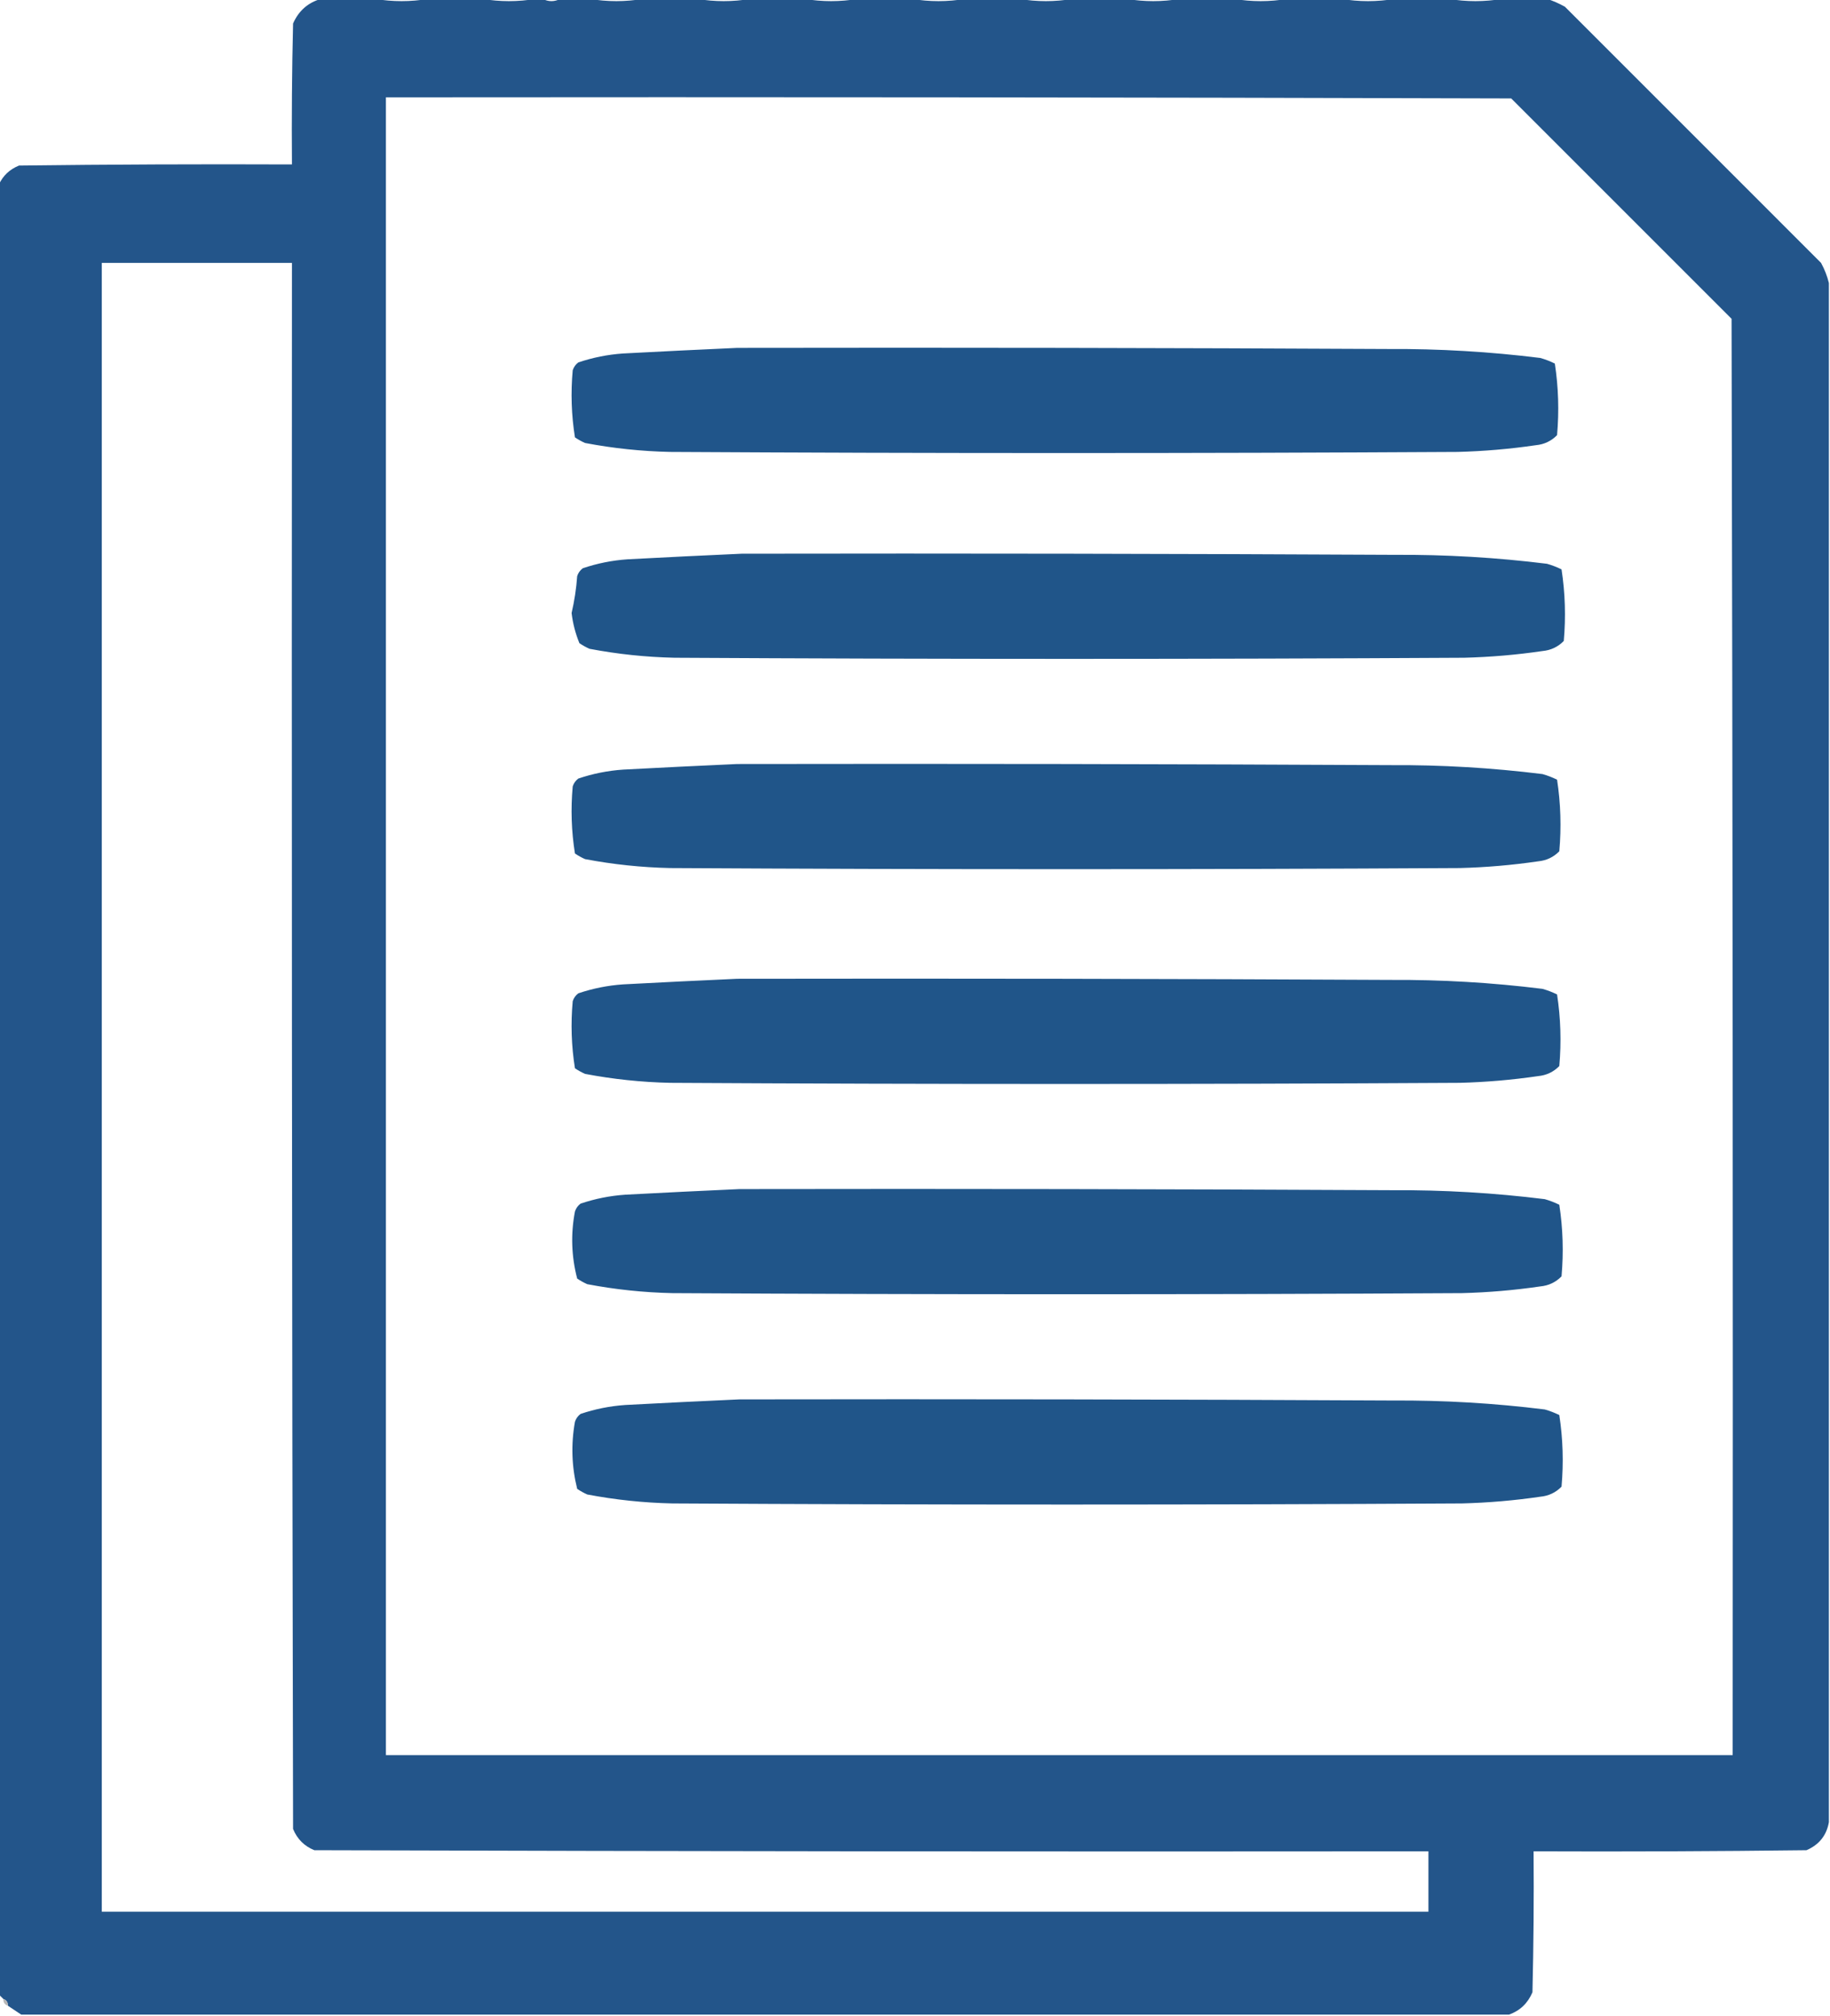 <?xml version="1.0" encoding="UTF-8"?>
<!DOCTYPE svg PUBLIC "-//W3C//DTD SVG 1.1//EN" "http://www.w3.org/Graphics/SVG/1.1/DTD/svg11.dtd">
<svg xmlns="http://www.w3.org/2000/svg" version="1.1" width="818px" height="901px" style="shape-rendering:geometricPrecision; text-rendering:geometricPrecision; image-rendering:optimizeQuality; fill-rule:evenodd; clip-rule:evenodd" xmlns:xlink="http://www.w3.org/1999/xlink">
<g><path style="opacity:1" fill="#23558a" d="M 143.5,-0.5 C 151.5,-0.5 159.5,-0.5 167.5,-0.5C 175.5,0.833 183.5,0.833 191.5,-0.5C 199.5,-0.5 207.5,-0.5 215.5,-0.5C 223.5,0.833 231.5,0.833 239.5,-0.5C 240.5,-0.5 241.5,-0.5 242.5,-0.5C 245.167,0.833 247.833,0.833 250.5,-0.5C 254.833,-0.5 259.167,-0.5 263.5,-0.5C 271.5,0.833 279.5,0.833 287.5,-0.5C 295.5,-0.5 303.5,-0.5 311.5,-0.5C 319.5,0.833 327.5,0.833 335.5,-0.5C 343.5,-0.5 351.5,-0.5 359.5,-0.5C 367.5,0.833 375.5,0.833 383.5,-0.5C 391.5,-0.5 399.5,-0.5 407.5,-0.5C 415.5,0.833 423.5,0.833 431.5,-0.5C 439.5,-0.5 447.5,-0.5 455.5,-0.5C 463.5,0.833 471.5,0.833 479.5,-0.5C 487.5,-0.5 495.5,-0.5 503.5,-0.5C 511.5,0.833 519.5,0.833 527.5,-0.5C 535.5,-0.5 543.5,-0.5 551.5,-0.5C 559.5,0.833 567.5,0.833 575.5,-0.5C 583.5,-0.5 591.5,-0.5 599.5,-0.5C 607.5,0.833 615.5,0.833 623.5,-0.5C 631.5,-0.5 639.5,-0.5 647.5,-0.5C 655.5,0.833 663.5,0.833 671.5,-0.5C 678.167,-0.5 684.833,-0.5 691.5,-0.5C 694.175,0.355 696.842,1.522 699.5,3C 737.667,41.167 775.833,79.333 814,117.5C 815.604,120.459 816.771,123.459 817.5,126.5C 817.5,355.833 817.5,585.167 817.5,814.5C 816.451,820.401 813.118,824.568 807.5,827C 766.835,827.5 726.168,827.667 685.5,827.5C 685.667,848.503 685.5,869.503 685,890.5C 682.919,895.416 679.419,898.75 674.5,900.5C 452.833,900.5 231.167,900.5 9.5,900.5C 7.537,899.18 5.537,897.846 3.5,896.5C 3.573,894.973 2.906,893.973 1.5,893.5C 0.833,892.833 0.167,892.167 -0.5,891.5C -0.5,621.833 -0.5,352.167 -0.5,82.5C 1.315,78.521 4.315,75.688 8.5,74C 49.165,73.5 89.832,73.333 130.5,73.5C 130.333,52.497 130.5,31.497 131,10.5C 133.513,4.813 137.68,1.146 143.5,-0.5 Z M 172.5,43.5 C 340.167,43.333 507.834,43.5 675.5,44C 708.333,76.833 741.167,109.667 774,142.5C 774.5,356.5 774.667,570.5 774.5,784.5C 573.833,784.5 373.167,784.5 172.5,784.5C 172.5,537.5 172.5,290.5 172.5,43.5 Z M 45.5,117.5 C 73.833,117.5 102.167,117.5 130.5,117.5C 130.333,350.834 130.5,584.167 131,817.5C 132.833,822 136,825.167 140.5,827C 306.5,827.5 472.5,827.667 638.5,827.5C 638.5,836.5 638.5,845.5 638.5,854.5C 440.833,854.5 243.167,854.5 45.5,854.5C 45.5,608.833 45.5,363.167 45.5,117.5 Z"/></g>
<g><path style="opacity:1" fill="#dcdddc" d="M 763.5,64.5 C 764.833,65.167 764.833,65.167 763.5,64.5 Z"/></g>
<g><path style="opacity:1" fill="#dbdcdb" d="M 765.5,65.5 C 766.833,66.167 766.833,66.167 765.5,65.5 Z"/></g>
<g><path style="opacity:1" fill="#20558a" d="M 329.5,155.5 C 426.501,155.333 523.501,155.5 620.5,156C 643.264,155.862 665.93,157.195 688.5,160C 690.762,160.642 692.929,161.475 695,162.5C 696.619,173.068 696.952,183.735 696,194.5C 693.424,197.142 690.257,198.642 686.5,199C 674.895,200.7 663.228,201.7 651.5,202C 534.167,202.667 416.833,202.667 299.5,202C 286.713,201.721 274.047,200.388 261.5,198C 259.919,197.293 258.419,196.46 257,195.5C 255.41,185.574 255.077,175.574 256,165.5C 256.465,164.069 257.299,162.903 258.5,162C 264.974,159.809 271.64,158.476 278.5,158C 295.655,157.085 312.655,156.252 329.5,155.5 Z"/></g>
<g><path style="opacity:1" fill="#205589" d="M 331.5,247.5 C 428.834,247.333 526.167,247.5 623.5,248C 646.264,247.862 668.93,249.195 691.5,252C 693.762,252.642 695.929,253.475 698,254.5C 699.619,265.068 699.952,275.735 699,286.5C 696.424,289.142 693.257,290.642 689.5,291C 677.895,292.7 666.228,293.7 654.5,294C 536.833,294.667 419.167,294.667 301.5,294C 288.713,293.721 276.047,292.388 263.5,290C 261.919,289.293 260.419,288.46 259,287.5C 257.215,283.148 256.048,278.648 255.5,274C 256.769,268.581 257.603,263.081 258,257.5C 258.465,256.069 259.299,254.903 260.5,254C 266.974,251.809 273.64,250.476 280.5,250C 297.655,249.085 314.655,248.252 331.5,247.5 Z"/></g>
<g><path style="opacity:1" fill="#205589" d="M 329.5,341.5 C 426.834,341.333 524.167,341.5 621.5,342C 644.264,341.862 666.93,343.195 689.5,346C 691.762,346.642 693.929,347.475 696,348.5C 697.619,359.068 697.952,369.735 697,380.5C 694.424,383.142 691.257,384.642 687.5,385C 675.895,386.7 664.228,387.7 652.5,388C 534.833,388.667 417.167,388.667 299.5,388C 286.713,387.721 274.047,386.388 261.5,384C 259.919,383.293 258.419,382.46 257,381.5C 255.41,371.574 255.077,361.574 256,351.5C 256.465,350.069 257.299,348.903 258.5,348C 264.974,345.809 271.64,344.476 278.5,344C 295.655,343.085 312.655,342.252 329.5,341.5 Z"/></g>
<g><path style="opacity:1" fill="#205589" d="M 329.5,437.5 C 426.834,437.333 524.167,437.5 621.5,438C 644.264,437.862 666.93,439.195 689.5,442C 691.762,442.642 693.929,443.475 696,444.5C 697.619,455.068 697.952,465.735 697,476.5C 694.424,479.142 691.257,480.642 687.5,481C 675.895,482.7 664.228,483.7 652.5,484C 534.833,484.667 417.167,484.667 299.5,484C 286.713,483.721 274.047,482.388 261.5,480C 259.919,479.293 258.419,478.46 257,477.5C 255.41,467.574 255.077,457.574 256,447.5C 256.465,446.069 257.299,444.903 258.5,444C 264.974,441.809 271.64,440.476 278.5,440C 295.655,439.085 312.655,438.252 329.5,437.5 Z"/></g>
<g><path style="opacity:1" fill="#205589" d="M 330.5,531.5 C 427.834,531.333 525.167,531.5 622.5,532C 645.264,531.862 667.93,533.195 690.5,536C 692.762,536.642 694.929,537.475 697,538.5C 698.619,549.068 698.952,559.735 698,570.5C 695.424,573.142 692.257,574.642 688.5,575C 676.895,576.7 665.228,577.7 653.5,578C 535.833,578.667 418.167,578.667 300.5,578C 287.713,577.721 275.047,576.388 262.5,574C 260.919,573.293 259.419,572.46 258,571.5C 255.407,561.575 255.074,551.575 257,541.5C 257.465,540.069 258.299,538.903 259.5,538C 265.974,535.809 272.64,534.476 279.5,534C 296.655,533.085 313.655,532.252 330.5,531.5 Z"/></g>
<g><path style="opacity:1" fill="#205589" d="M 330.5,625.5 C 427.834,625.333 525.167,625.5 622.5,626C 645.264,625.862 667.93,627.195 690.5,630C 692.762,630.642 694.929,631.475 697,632.5C 698.619,643.068 698.952,653.735 698,664.5C 695.424,667.142 692.257,668.642 688.5,669C 676.895,670.7 665.228,671.7 653.5,672C 535.833,672.667 418.167,672.667 300.5,672C 287.713,671.721 275.047,670.388 262.5,668C 260.919,667.293 259.419,666.46 258,665.5C 255.526,655.567 255.192,645.567 257,635.5C 257.465,634.069 258.299,632.903 259.5,632C 265.974,629.809 272.64,628.476 279.5,628C 296.655,627.085 313.655,626.252 330.5,625.5 Z"/></g>
<g><path style="opacity:1" fill="#b8b8b8" d="M 1.5,893.5 C 2.906,893.973 3.573,894.973 3.5,896.5C 2.094,896.027 1.427,895.027 1.5,893.5 Z"/></g>
</svg>
